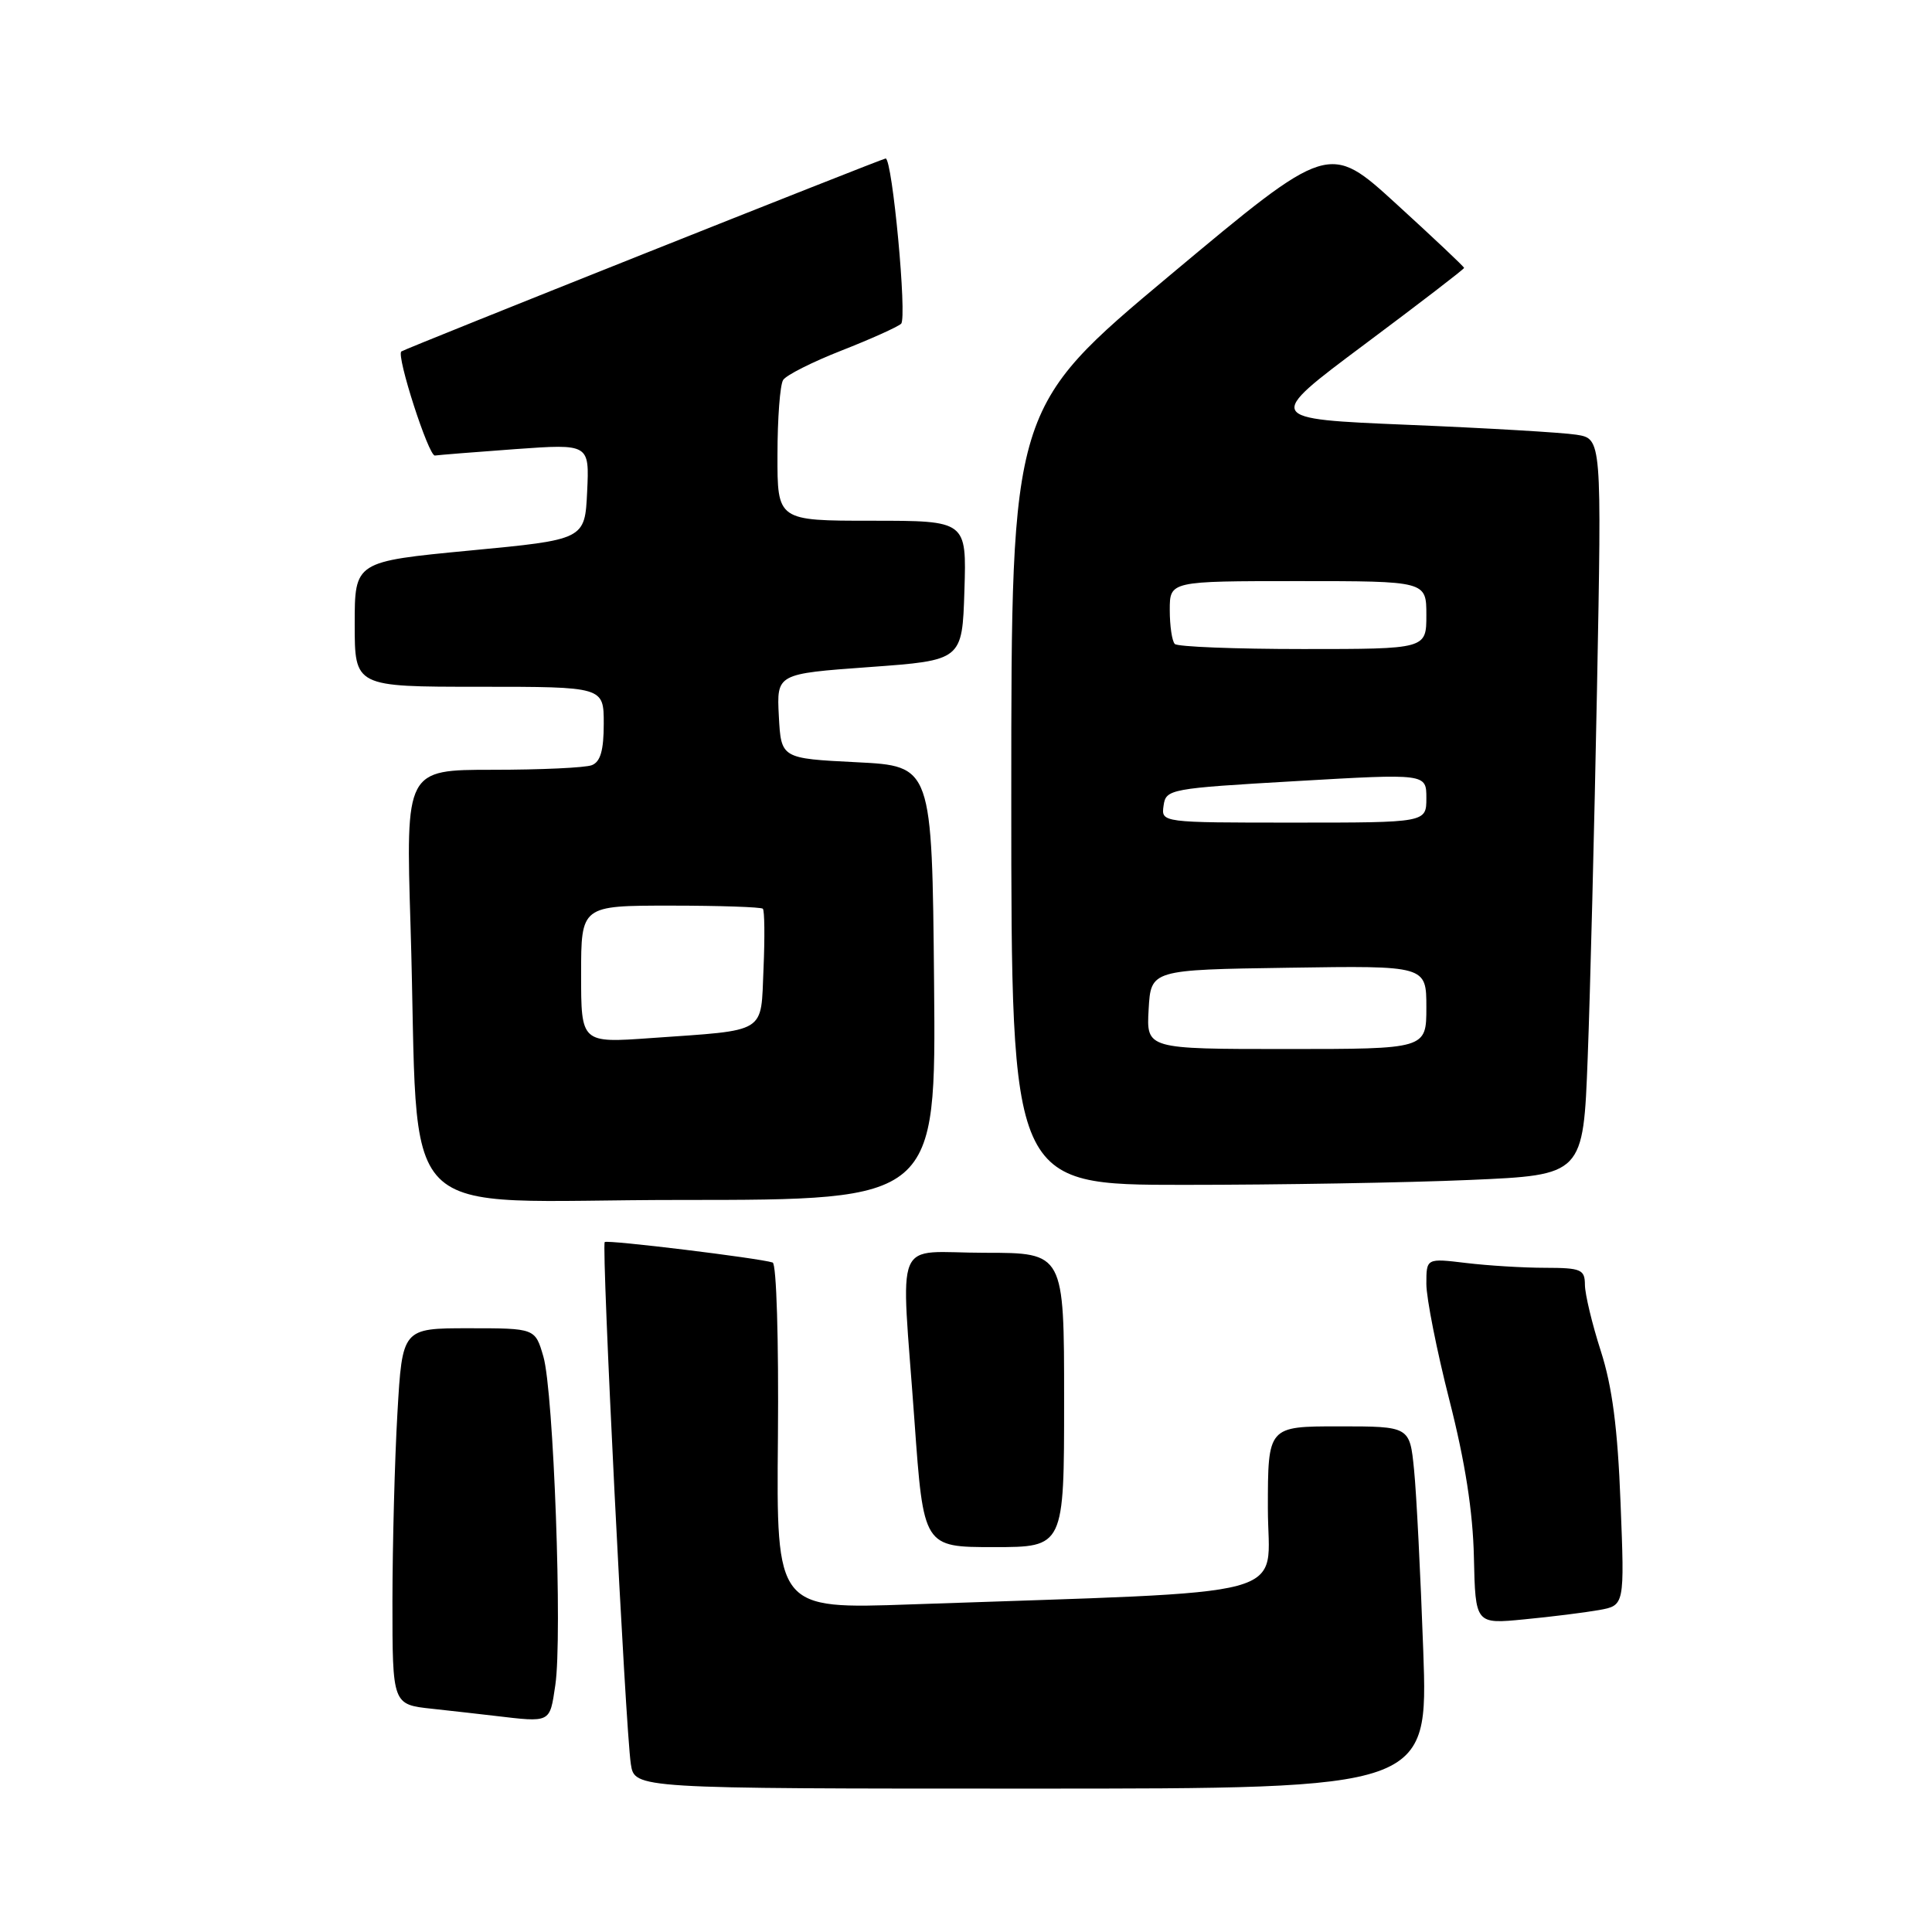 <?xml version="1.0" encoding="UTF-8" standalone="no"?>
<!DOCTYPE svg PUBLIC "-//W3C//DTD SVG 1.1//EN" "http://www.w3.org/Graphics/SVG/1.1/DTD/svg11.dtd" >
<svg xmlns="http://www.w3.org/2000/svg" xmlns:xlink="http://www.w3.org/1999/xlink" version="1.1" viewBox="0 0 256 256">
 <g >
 <path fill="currentColor"
d=" M 188.59 218.75 C 188.23 208.71 187.69 197.91 187.37 194.75 C 186.80 189.00 186.80 189.00 177.40 189.00 C 168.00 189.00 168.00 189.00 168.00 199.89 C 168.00 212.08 172.92 210.76 120.69 212.59 C 102.87 213.22 102.87 213.22 103.08 190.41 C 103.19 177.57 102.89 167.46 102.38 167.29 C 100.62 166.71 80.49 164.25 80.13 164.58 C 79.67 164.99 82.88 229.20 83.59 233.75 C 84.09 237.00 84.09 237.00 136.66 237.00 C 189.23 237.00 189.23 237.00 188.59 218.75 Z  M 73.58 223.30 C 74.54 216.91 73.36 184.41 72.00 179.75 C 70.91 176.00 70.91 176.00 62.11 176.00 C 53.31 176.00 53.31 176.00 52.66 187.25 C 52.30 193.44 52.01 204.66 52.00 212.18 C 52.00 225.86 52.00 225.86 57.25 226.42 C 60.14 226.74 63.85 227.15 65.50 227.35 C 73.04 228.24 72.83 228.35 73.58 223.30 Z  M 211.88 213.34 C 215.27 212.73 215.27 212.73 214.73 199.11 C 214.35 189.24 213.63 183.72 212.11 179.00 C 210.96 175.43 210.02 171.49 210.01 170.25 C 210.00 168.21 209.52 168.00 204.75 167.99 C 201.86 167.99 197.14 167.70 194.25 167.35 C 189.00 166.72 189.00 166.72 189.00 170.13 C 189.00 172.00 190.37 178.93 192.05 185.52 C 194.14 193.70 195.17 200.31 195.30 206.35 C 195.50 215.21 195.50 215.21 202.00 214.57 C 205.57 214.23 210.02 213.67 211.88 213.34 Z  M 141.00 185.50 C 141.00 166.00 141.00 166.00 130.50 166.00 C 118.17 166.00 119.38 163.13 121.17 188.25 C 122.37 205.00 122.37 205.00 131.69 205.00 C 141.00 205.00 141.00 205.00 141.00 185.50 Z  M 123.77 130.25 C 123.50 101.50 123.50 101.50 113.50 101.00 C 103.50 100.50 103.50 100.50 103.20 94.89 C 102.91 89.28 102.91 89.28 115.20 88.39 C 127.50 87.50 127.50 87.50 127.79 78.25 C 128.08 69.00 128.08 69.00 115.54 69.00 C 103.00 69.00 103.00 69.00 103.02 60.25 C 103.02 55.44 103.36 50.98 103.77 50.35 C 104.17 49.71 107.65 47.96 111.50 46.45 C 115.35 44.94 118.91 43.34 119.40 42.90 C 120.22 42.17 118.24 21.00 117.35 21.00 C 116.93 21.00 53.63 46.21 53.18 46.57 C 52.48 47.10 56.80 60.49 57.63 60.36 C 58.11 60.29 62.91 59.90 68.30 59.51 C 78.10 58.81 78.10 58.81 77.80 65.15 C 77.50 71.50 77.50 71.50 62.25 72.95 C 47.00 74.41 47.00 74.41 47.00 82.70 C 47.00 91.00 47.00 91.00 63.50 91.00 C 80.00 91.00 80.00 91.00 80.00 95.89 C 80.00 99.43 79.56 100.95 78.42 101.39 C 77.55 101.73 71.64 102.00 65.30 102.00 C 53.76 102.00 53.76 102.00 54.40 122.75 C 55.65 163.37 51.34 159.00 90.12 159.00 C 124.03 159.00 124.03 159.00 123.77 130.25 Z  M 194.73 156.35 C 209.79 155.70 209.79 155.70 210.38 140.10 C 210.71 131.52 211.26 109.57 211.61 91.32 C 212.24 58.13 212.24 58.13 208.87 57.60 C 207.02 57.31 196.97 56.72 186.55 56.29 C 167.60 55.50 167.60 55.50 180.80 45.64 C 188.06 40.22 194.00 35.66 194.00 35.50 C 194.00 35.34 189.97 31.54 185.04 27.04 C 176.09 18.86 176.09 18.86 155.04 36.46 C 134.00 54.06 134.00 54.06 134.00 105.53 C 134.00 157.00 134.00 157.00 156.84 157.00 C 169.40 157.00 186.46 156.71 194.73 156.35 Z  M 77.00 129.11 C 77.00 120.00 77.00 120.00 88.83 120.00 C 95.34 120.00 100.85 120.19 101.08 120.41 C 101.31 120.64 101.35 124.21 101.17 128.35 C 100.79 137.08 101.83 136.45 86.25 137.55 C 77.00 138.21 77.00 138.21 77.00 129.11 Z  M 152.20 133.75 C 152.50 128.50 152.50 128.50 170.75 128.23 C 189.00 127.95 189.00 127.95 189.00 133.48 C 189.00 139.00 189.00 139.00 170.45 139.00 C 151.90 139.00 151.90 139.00 152.20 133.75 Z  M 154.18 106.75 C 154.49 104.56 154.97 104.47 171.75 103.50 C 189.00 102.50 189.00 102.50 189.00 105.75 C 189.00 109.00 189.00 109.00 171.43 109.00 C 153.86 109.00 153.86 109.00 154.18 106.75 Z  M 155.67 85.33 C 155.30 84.97 155.00 82.94 155.00 80.83 C 155.00 77.00 155.00 77.00 172.00 77.00 C 189.00 77.00 189.00 77.00 189.00 81.50 C 189.00 86.00 189.00 86.00 172.67 86.00 C 163.68 86.00 156.03 85.70 155.67 85.33 Z "/>
</g>
</svg>
